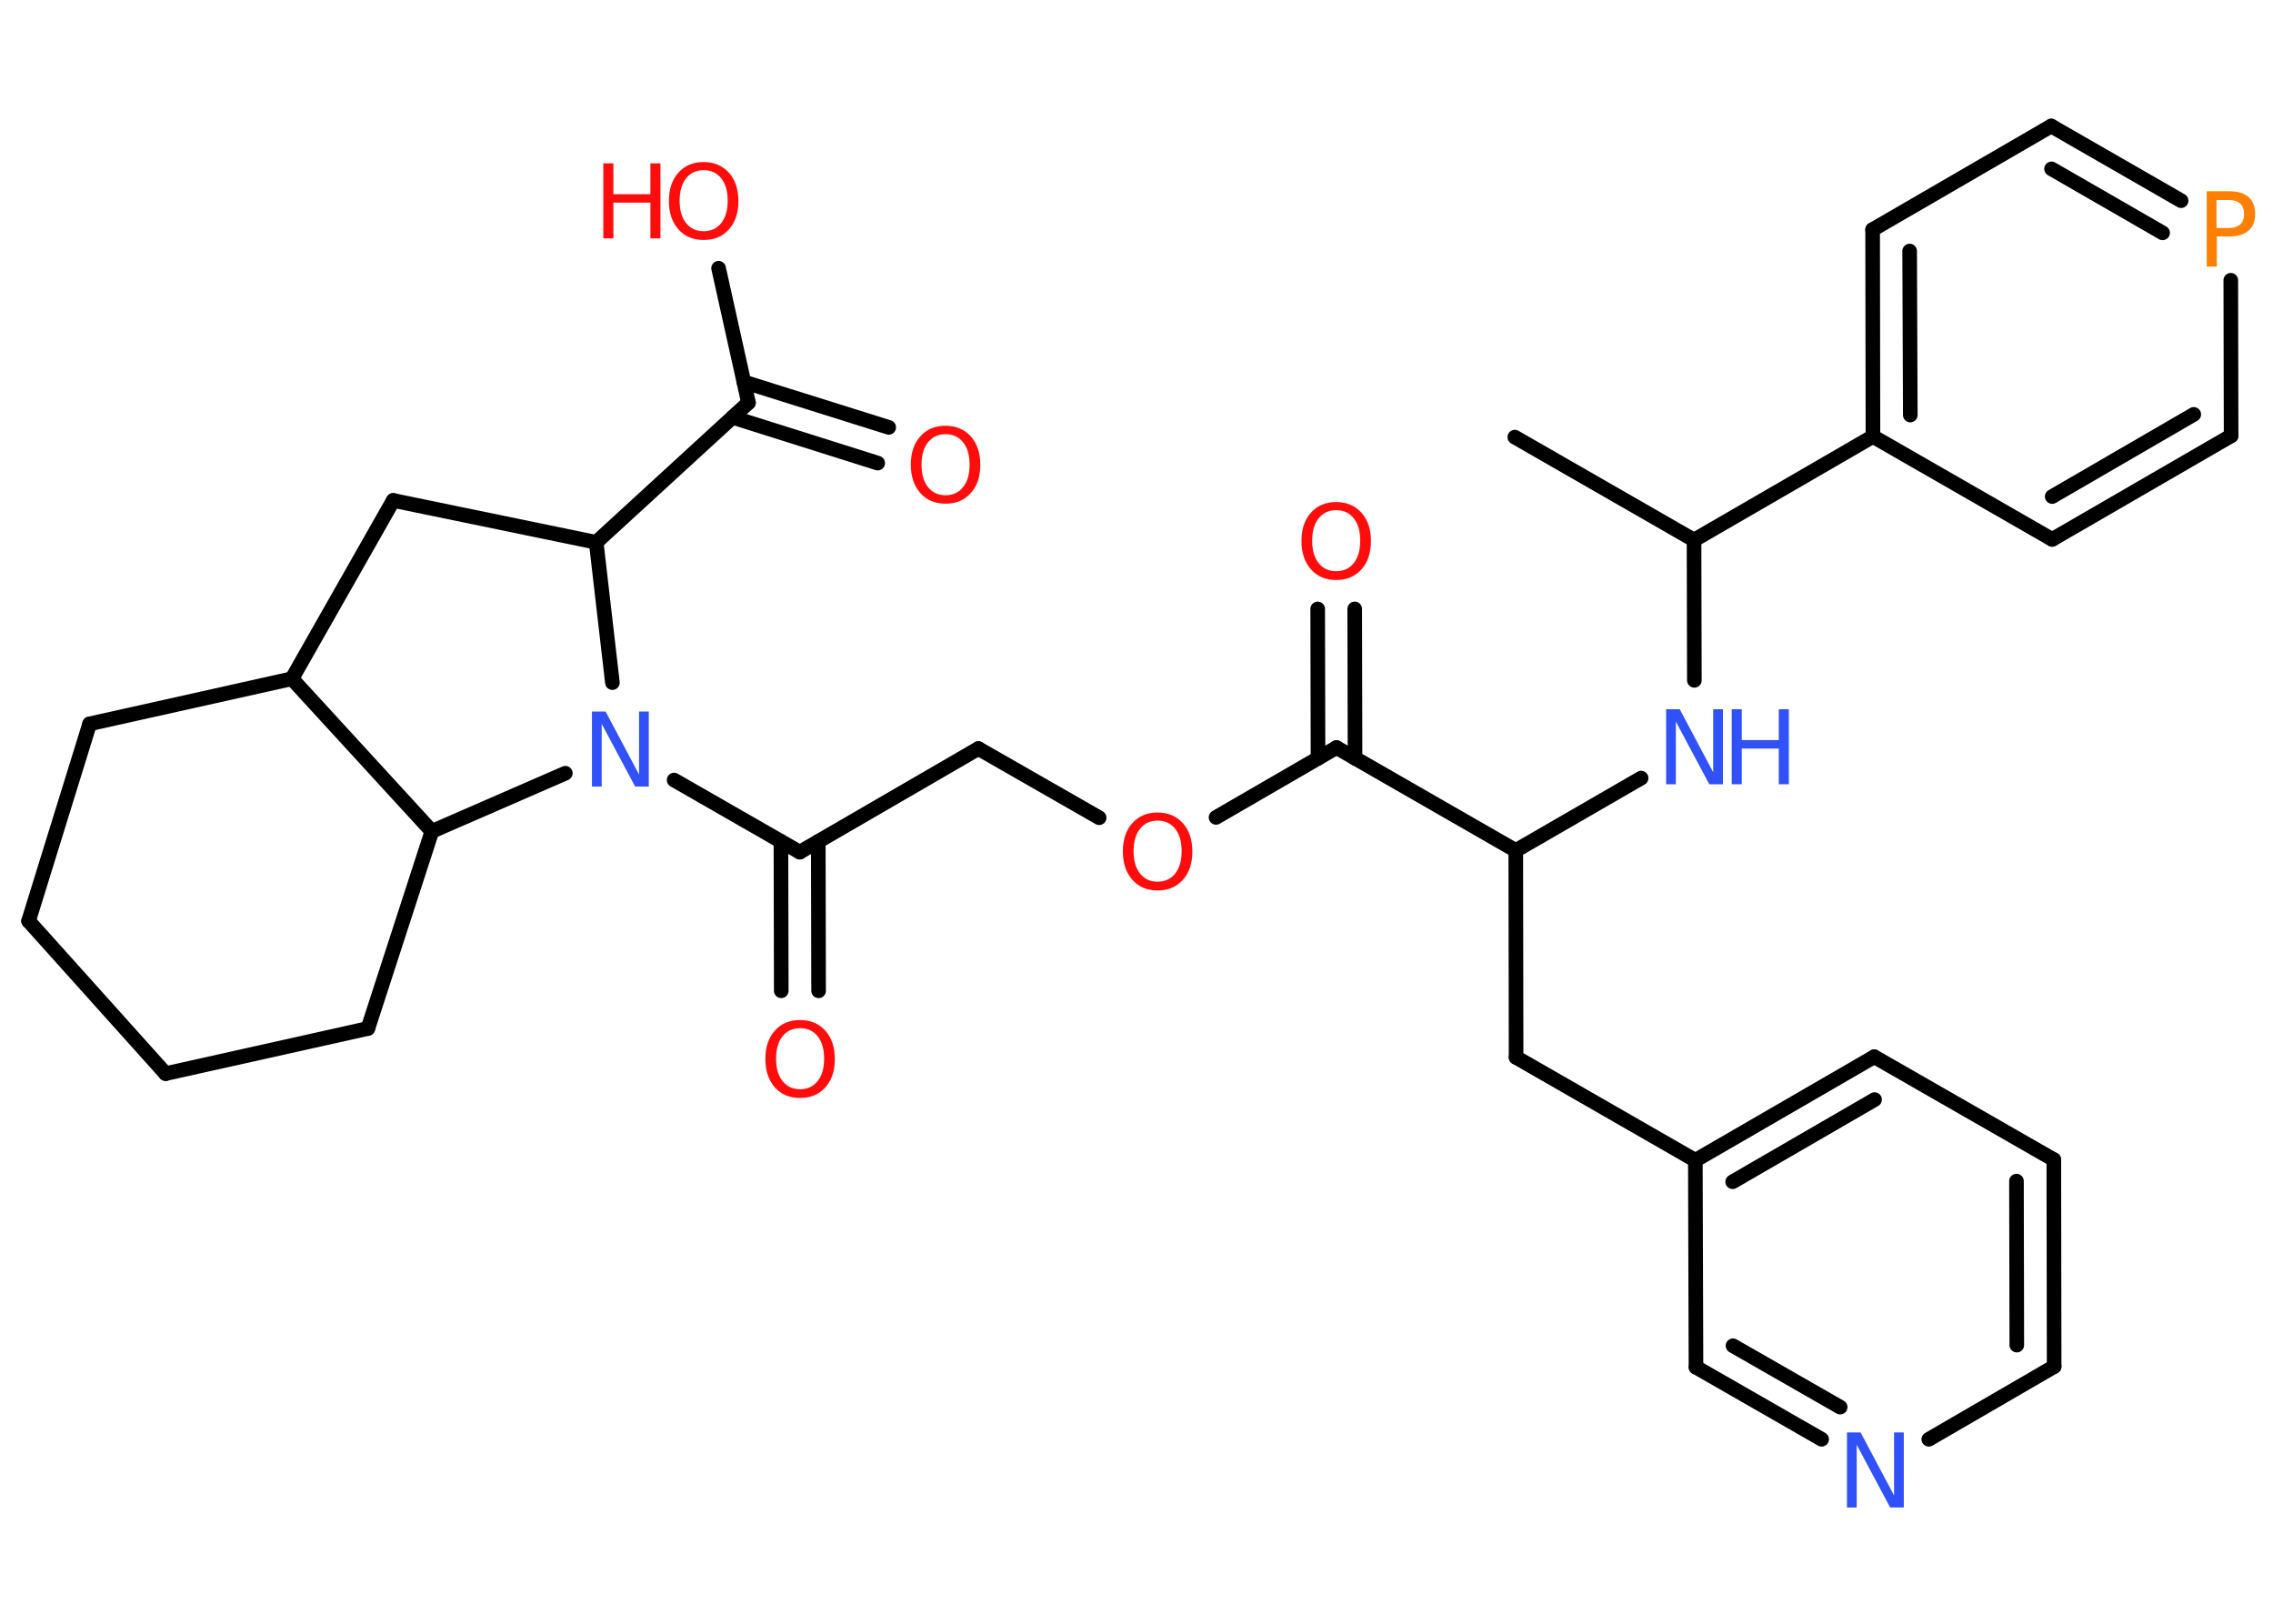 <?xml version='1.0' encoding='UTF-8'?>
<!DOCTYPE svg PUBLIC "-//W3C//DTD SVG 1.1//EN" "http://www.w3.org/Graphics/SVG/1.1/DTD/svg11.dtd">
<svg version='1.2' xmlns='http://www.w3.org/2000/svg' xmlns:xlink='http://www.w3.org/1999/xlink' width='70.0mm' height='50.0mm' viewBox='0 0 70.0 50.0'>
  <desc>Generated by the Chemistry Development Kit (http://github.com/cdk)</desc>
  <g stroke-linecap='round' stroke-linejoin='round' stroke='#000000' stroke-width='.45' fill='#FF0D0D'>
    <rect x='.0' y='.0' width='70.0' height='50.0' fill='#FFFFFF' stroke='none'/>
    <g id='mol1' class='mol'>
      <line id='mol1bnd1' class='bond' x1='46.65' y1='13.46' x2='52.17' y2='16.63'/>
      <line id='mol1bnd2' class='bond' x1='52.17' y1='16.63' x2='52.18' y2='20.95'/>
      <line id='mol1bnd3' class='bond' x1='50.54' y1='23.96' x2='46.68' y2='26.19'/>
      <line id='mol1bnd4' class='bond' x1='46.68' y1='26.19' x2='46.69' y2='32.56'/>
      <line id='mol1bnd5' class='bond' x1='46.69' y1='32.56' x2='52.21' y2='35.73'/>
      <g id='mol1bnd6' class='bond'>
        <line x1='57.72' y1='32.54' x2='52.21' y2='35.73'/>
        <line x1='57.73' y1='33.86' x2='53.36' y2='36.39'/>
      </g>
      <line id='mol1bnd7' class='bond' x1='57.72' y1='32.54' x2='63.25' y2='35.71'/>
      <g id='mol1bnd8' class='bond'>
        <line x1='63.26' y1='42.08' x2='63.25' y2='35.71'/>
        <line x1='62.11' y1='41.42' x2='62.1' y2='36.37'/>
      </g>
      <line id='mol1bnd9' class='bond' x1='63.26' y1='42.08' x2='59.4' y2='44.32'/>
      <g id='mol1bnd10' class='bond'>
        <line x1='52.23' y1='42.1' x2='56.1' y2='44.32'/>
        <line x1='53.37' y1='41.44' x2='56.67' y2='43.33'/>
      </g>
      <line id='mol1bnd11' class='bond' x1='52.21' y1='35.73' x2='52.23' y2='42.1'/>
      <line id='mol1bnd12' class='bond' x1='46.68' y1='26.19' x2='41.16' y2='23.02'/>
      <g id='mol1bnd13' class='bond'>
        <line x1='40.59' y1='23.35' x2='40.58' y2='18.75'/>
        <line x1='41.73' y1='23.35' x2='41.72' y2='18.75'/>
      </g>
      <line id='mol1bnd14' class='bond' x1='41.16' y1='23.02' x2='37.45' y2='25.17'/>
      <line id='mol1bnd15' class='bond' x1='33.85' y1='25.18' x2='30.13' y2='23.05'/>
      <line id='mol1bnd16' class='bond' x1='30.13' y1='23.05' x2='24.63' y2='26.24'/>
      <g id='mol1bnd17' class='bond'>
        <line x1='25.2' y1='25.91' x2='25.21' y2='30.51'/>
        <line x1='24.05' y1='25.91' x2='24.06' y2='30.51'/>
      </g>
      <line id='mol1bnd18' class='bond' x1='24.63' y1='26.24' x2='20.76' y2='24.02'/>
      <line id='mol1bnd19' class='bond' x1='18.86' y1='21.02' x2='18.36' y2='16.7'/>
      <line id='mol1bnd20' class='bond' x1='18.36' y1='16.7' x2='23.05' y2='12.4'/>
      <g id='mol1bnd21' class='bond'>
        <line x1='22.91' y1='11.76' x2='27.37' y2='13.16'/>
        <line x1='22.56' y1='12.85' x2='27.03' y2='14.26'/>
      </g>
      <line id='mol1bnd22' class='bond' x1='23.05' y1='12.4' x2='22.13' y2='8.26'/>
      <line id='mol1bnd23' class='bond' x1='18.36' y1='16.7' x2='12.11' y2='15.41'/>
      <line id='mol1bnd24' class='bond' x1='12.11' y1='15.41' x2='8.99' y2='20.9'/>
      <line id='mol1bnd25' class='bond' x1='8.99' y1='20.9' x2='2.76' y2='22.29'/>
      <line id='mol1bnd26' class='bond' x1='2.76' y1='22.29' x2='.88' y2='28.36'/>
      <line id='mol1bnd27' class='bond' x1='.88' y1='28.36' x2='5.1' y2='33.06'/>
      <line id='mol1bnd28' class='bond' x1='5.1' y1='33.06' x2='11.33' y2='31.67'/>
      <line id='mol1bnd29' class='bond' x1='11.33' y1='31.67' x2='13.3' y2='25.6'/>
      <line id='mol1bnd30' class='bond' x1='8.99' y1='20.9' x2='13.3' y2='25.6'/>
      <line id='mol1bnd31' class='bond' x1='17.41' y1='23.81' x2='13.3' y2='25.6'/>
      <line id='mol1bnd32' class='bond' x1='52.17' y1='16.63' x2='57.68' y2='13.44'/>
      <g id='mol1bnd33' class='bond'>
        <line x1='57.67' y1='7.07' x2='57.68' y2='13.44'/>
        <line x1='58.81' y1='7.73' x2='58.83' y2='12.78'/>
      </g>
      <line id='mol1bnd34' class='bond' x1='57.67' y1='7.07' x2='63.17' y2='3.88'/>
      <g id='mol1bnd35' class='bond'>
        <line x1='67.17' y1='6.18' x2='63.17' y2='3.88'/>
        <line x1='66.6' y1='7.17' x2='63.18' y2='5.2'/>
      </g>
      <line id='mol1bnd36' class='bond' x1='68.7' y1='8.63' x2='68.71' y2='13.42'/>
      <g id='mol1bnd37' class='bond'>
        <line x1='63.2' y1='16.61' x2='68.71' y2='13.42'/>
        <line x1='63.2' y1='15.29' x2='67.56' y2='12.76'/>
      </g>
      <line id='mol1bnd38' class='bond' x1='57.68' y1='13.44' x2='63.2' y2='16.61'/>
      <g id='mol1atm3' class='atom'>
        <path d='M51.31 21.84h.42l1.03 1.94v-1.94h.3v2.31h-.42l-1.03 -1.93v1.93h-.3v-2.31z' stroke='none' fill='#3050F8'/>
        <path d='M53.33 21.84h.31v.95h1.14v-.95h.31v2.31h-.31v-1.1h-1.14v1.1h-.31v-2.31z' stroke='none' fill='#3050F8'/>
      </g>
      <path id='mol1atm10' class='atom' d='M56.88 44.11h.42l1.03 1.94v-1.94h.3v2.31h-.42l-1.03 -1.93v1.93h-.3v-2.31z' stroke='none' fill='#3050F8'/>
      <path id='mol1atm13' class='atom' d='M41.15 15.71q-.34 .0 -.54 .25q-.2 .25 -.2 .69q.0 .44 .2 .69q.2 .25 .54 .25q.34 .0 .54 -.25q.2 -.25 .2 -.69q.0 -.44 -.2 -.69q-.2 -.25 -.54 -.25zM41.15 15.46q.48 .0 .78 .33q.29 .33 .29 .87q.0 .55 -.29 .87q-.29 .33 -.78 .33q-.49 .0 -.78 -.33q-.29 -.33 -.29 -.87q.0 -.55 .29 -.87q.29 -.33 .78 -.33z' stroke='none'/>
      <path id='mol1atm14' class='atom' d='M35.65 25.27q-.34 .0 -.54 .25q-.2 .25 -.2 .69q.0 .44 .2 .69q.2 .25 .54 .25q.34 .0 .54 -.25q.2 -.25 .2 -.69q.0 -.44 -.2 -.69q-.2 -.25 -.54 -.25zM35.65 25.02q.48 .0 .78 .33q.29 .33 .29 .87q.0 .55 -.29 .87q-.29 .33 -.78 .33q-.49 .0 -.78 -.33q-.29 -.33 -.29 -.87q.0 -.55 .29 -.87q.29 -.33 .78 -.33z' stroke='none'/>
      <path id='mol1atm17' class='atom' d='M24.64 31.66q-.34 .0 -.54 .25q-.2 .25 -.2 .69q.0 .44 .2 .69q.2 .25 .54 .25q.34 .0 .54 -.25q.2 -.25 .2 -.69q.0 -.44 -.2 -.69q-.2 -.25 -.54 -.25zM24.64 31.41q.48 .0 .78 .33q.29 .33 .29 .87q.0 .55 -.29 .87q-.29 .33 -.78 .33q-.49 .0 -.78 -.33q-.29 -.33 -.29 -.87q.0 -.55 .29 -.87q.29 -.33 .78 -.33z' stroke='none'/>
      <path id='mol1atm18' class='atom' d='M18.23 21.91h.42l1.03 1.94v-1.94h.3v2.31h-.42l-1.03 -1.93v1.93h-.3v-2.31z' stroke='none' fill='#3050F8'/>
      <path id='mol1atm21' class='atom' d='M29.12 13.37q-.34 .0 -.54 .25q-.2 .25 -.2 .69q.0 .44 .2 .69q.2 .25 .54 .25q.34 .0 .54 -.25q.2 -.25 .2 -.69q.0 -.44 -.2 -.69q-.2 -.25 -.54 -.25zM29.12 13.11q.48 .0 .78 .33q.29 .33 .29 .87q.0 .55 -.29 .87q-.29 .33 -.78 .33q-.49 .0 -.78 -.33q-.29 -.33 -.29 -.87q.0 -.55 .29 -.87q.29 -.33 .78 -.33z' stroke='none'/>
      <g id='mol1atm22' class='atom'>
        <path d='M21.67 5.24q-.34 .0 -.54 .25q-.2 .25 -.2 .69q.0 .44 .2 .69q.2 .25 .54 .25q.34 .0 .54 -.25q.2 -.25 .2 -.69q.0 -.44 -.2 -.69q-.2 -.25 -.54 -.25zM21.67 4.99q.48 .0 .78 .33q.29 .33 .29 .87q.0 .55 -.29 .87q-.29 .33 -.78 .33q-.49 .0 -.78 -.33q-.29 -.33 -.29 -.87q.0 -.55 .29 -.87q.29 -.33 .78 -.33z' stroke='none'/>
        <path d='M18.58 5.03h.31v.95h1.14v-.95h.31v2.31h-.31v-1.1h-1.14v1.1h-.31v-2.31z' stroke='none'/>
      </g>
      <path id='mol1atm33' class='atom' d='M68.26 6.15v.87h.39q.22 .0 .34 -.11q.12 -.11 .12 -.32q.0 -.21 -.12 -.32q-.12 -.11 -.34 -.11h-.39zM67.95 5.89h.71q.39 .0 .59 .18q.2 .18 .2 .52q.0 .34 -.2 .51q-.2 .18 -.59 .18h-.39v.93h-.31v-2.31z' stroke='none' fill='#FF8000'/>
    </g>
  </g>
</svg>
